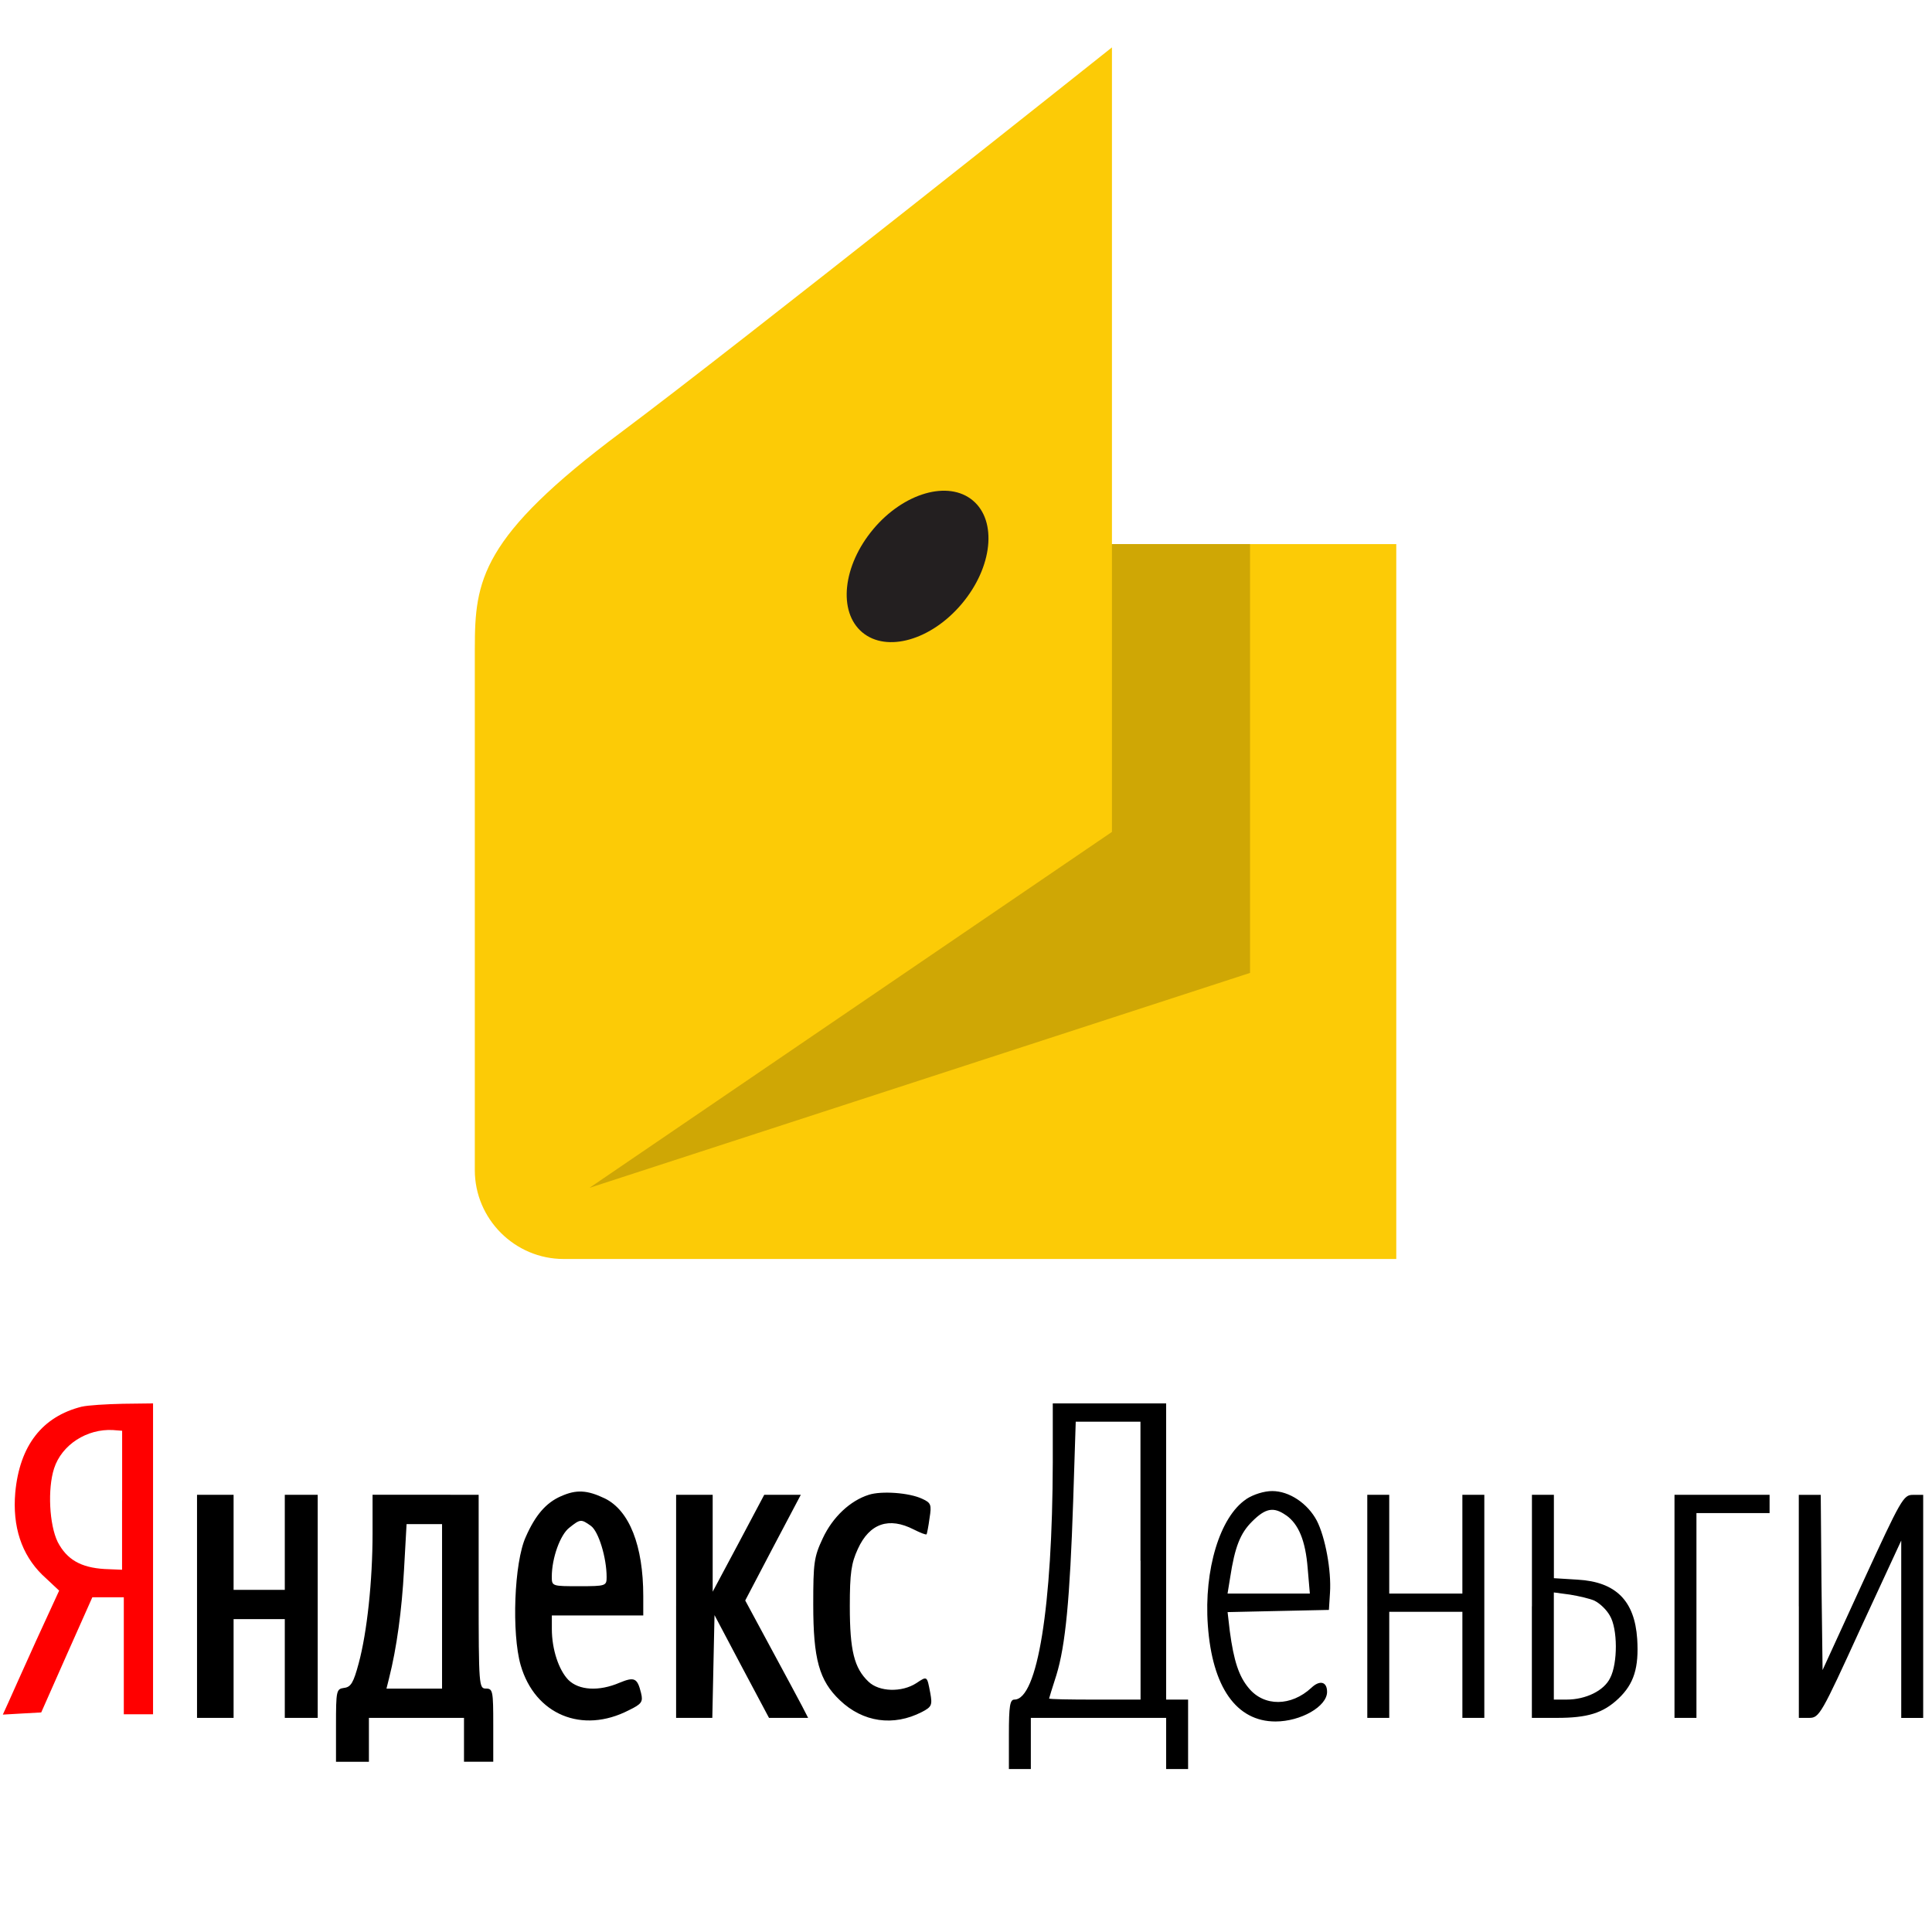 <svg xmlns="http://www.w3.org/2000/svg" viewBox="0 0 347.65 347.65" height="347.65" width="347.65"><path d="M85.442 116.674c0-12.242 1.026-20.01 26.38-38.936 20.988-15.668 88.265-69.21 88.265-69.21v89.378h51.163v128.64H101.422c-8.79 0-15.983-7.195-15.983-15.985v-93.88" fill="#fccb06"/><path d="M200.087 97.906v51.79l-94.014 64.047 118.865-38.675V97.906h-24.85" fill="#cfa705"/><path d="M157.125 95.228c5.498-6.55 13.527-8.864 17.936-5.164 4.41 3.7 3.53 12.01-1.97 18.56-5.49 6.552-13.52 8.862-17.93 5.162s-3.52-12.008 1.97-18.558" fill="#231f20"/><path d="M14.724 253.116c-7.107 1.777-11.187 6.976-11.977 15.465-.526 6.12 1.12 11.13 4.87 14.81l3.027 2.83-4.146 9.02c-2.237 4.94-4.475 9.94-5 11.12l-.988 2.17 3.487-.2 3.422-.19 4.6-10.396 4.6-10.33h5.66v21.058h5.262v-55.94l-5.396.066c-3.03.065-6.32.263-7.438.526zm7.24 16.847v12.503l-3.16-.132c-4.278-.263-6.778-1.71-8.423-4.87-1.51-3.092-1.84-9.54-.65-13.226 1.38-4.278 5.92-7.173 10.6-6.91l1.647.13v12.505z" fill="red"/><path d="M189.44 263.185c-.064 25.928-2.763 42.643-6.908 42.643-.79 0-.988 1.118-.988 6.25v6.253h3.948v-9.21h24.348v9.21h3.95v-12.5h-3.95v-53.3h-20.4v10.66zm15.795 17.636v25.01h-8.226c-4.55 0-8.23-.06-8.23-.2 0-.06.59-1.97 1.31-4.21 1.64-5.33 2.43-13.68 3.022-31.32l.46-14.28h11.647v25.01zM100.93 269.24c-2.697 1.183-4.606 3.42-6.317 7.303-2.105 4.607-2.566 17.373-.92 23.1 2.566 8.883 11.055 12.436 19.478 8.093 2.31-1.12 2.57-1.514 2.18-3.093-.66-2.698-1.18-2.96-3.88-1.843-3.68 1.58-7.3 1.382-9.21-.526-1.71-1.777-2.96-5.462-2.96-9.147v-2.435h16.45v-3.488c0-9.08-2.5-15.4-6.91-17.57-3.16-1.514-5.13-1.645-7.893-.395zm5.397 5.33c1.382.986 2.83 5.724 2.83 9.212 0 1.58-.132 1.645-4.936 1.645-4.86 0-4.93 0-4.93-1.71 0-3.357 1.52-7.568 3.16-8.82 1.98-1.578 2.11-1.578 3.88-.328zm50.013-5.594c-3.356 1.053-6.514 4.014-8.29 7.83-1.58 3.357-1.712 4.41-1.712 11.912 0 9.805 1.053 13.688 4.804 17.24 4.146 3.95 9.607 4.74 14.74 2.107 1.777-.92 1.91-1.25 1.514-3.422-.592-3.093-.526-3.093-2.5-1.777-2.633 1.71-6.713 1.58-8.62-.263-2.568-2.435-3.358-5.594-3.358-13.556 0-5.99.264-7.765 1.448-10.332 2.106-4.606 5.594-5.79 10.07-3.488 1.183.593 2.17.987 2.302.856.066-.132.33-1.382.526-2.896.395-2.435.264-2.764-1.316-3.487-2.37-1.12-7.37-1.448-9.608-.724zm67.913.79c-4.738 3.16-7.633 12.7-6.91 22.703.79 11.12 5.133 17.3 12.175 17.3 4.54 0 9.28-2.7 9.28-5.33 0-1.85-1.318-2.17-2.83-.73-3.62 3.354-8.49 3.42-11.254.064-1.777-2.106-2.698-4.87-3.422-10.266l-.395-3.42 9.08-.2 9.15-.195.196-3.093c.263-4.014-.855-10.003-2.37-12.964-1.644-3.097-4.935-5.33-8.028-5.33-1.447 0-3.356.59-4.672 1.443zm7.173 2.895c2.238 1.58 3.488 4.54 3.883 9.55l.39 4.54h-14.81l.46-2.83c.85-5.59 1.84-8.03 3.95-10.13 2.43-2.43 3.88-2.7 6.12-1.12zM35.453 289.05v20.07h6.58v-17.77h9.214v17.768h5.923v-40.142h-5.923v17.11h-9.214v-17.108h-6.58v20.07zm31.587-13.162c0 8.555-.987 17.834-2.5 23.428-.922 3.422-1.382 4.277-2.633 4.41-1.382.196-1.447.46-1.447 6.777v6.516h5.922v-7.9h17.11v7.89h5.265v-6.585c0-6.12-.066-6.58-1.316-6.58s-1.31-.46-1.31-17.44v-17.43H67.04v6.91zm12.504 13.162v14.806H69.542l.46-1.842c1.382-5.46 2.303-12.24 2.698-19.543l.46-8.22h6.385v14.81zm42.116 0v20.07h6.515l.197-9.278.198-9.215 4.87 9.213 4.935 9.278h7.04l-1.117-2.172c-.593-1.118-3.16-5.922-5.66-10.53l-4.54-8.422 5-9.542 5.002-9.476h-6.58l-4.607 8.686-4.672 8.752v-17.436h-6.58v20.07zm124.375 0v20.07h3.95v-19.083h13.16v19.084h3.948v-40.14h-3.95v17.77h-13.16v-17.77h-3.95v20.07zm29.613 0v20.07h4.54c5.463 0 8.293-.855 11.057-3.487 2.764-2.63 3.685-5.527 3.356-10.725-.46-6.844-3.81-10.266-10.72-10.66l-4.27-.264V268.98h-3.95v20.07zm11.32-.987c.92.46 2.105 1.58 2.697 2.633 1.448 2.37 1.448 8.62.066 11.253-1.11 2.3-4.4 3.88-7.83 3.88h-2.3v-19.28l2.9.39c1.58.26 3.62.72 4.48 1.12zm14.345.988v20.07h3.95v-36.85h13.16v-3.29h-17.11v20.07zm22.375 0v20.07h1.842c1.843 0 2.172-.59 9.213-15.99l7.37-15.92v31.92h3.95v-40.14h-1.844c-1.72 0-2.11.727-9.02 15.73l-7.24 15.794-.2-15.794-.13-15.73h-3.95v20.07z"/></svg>